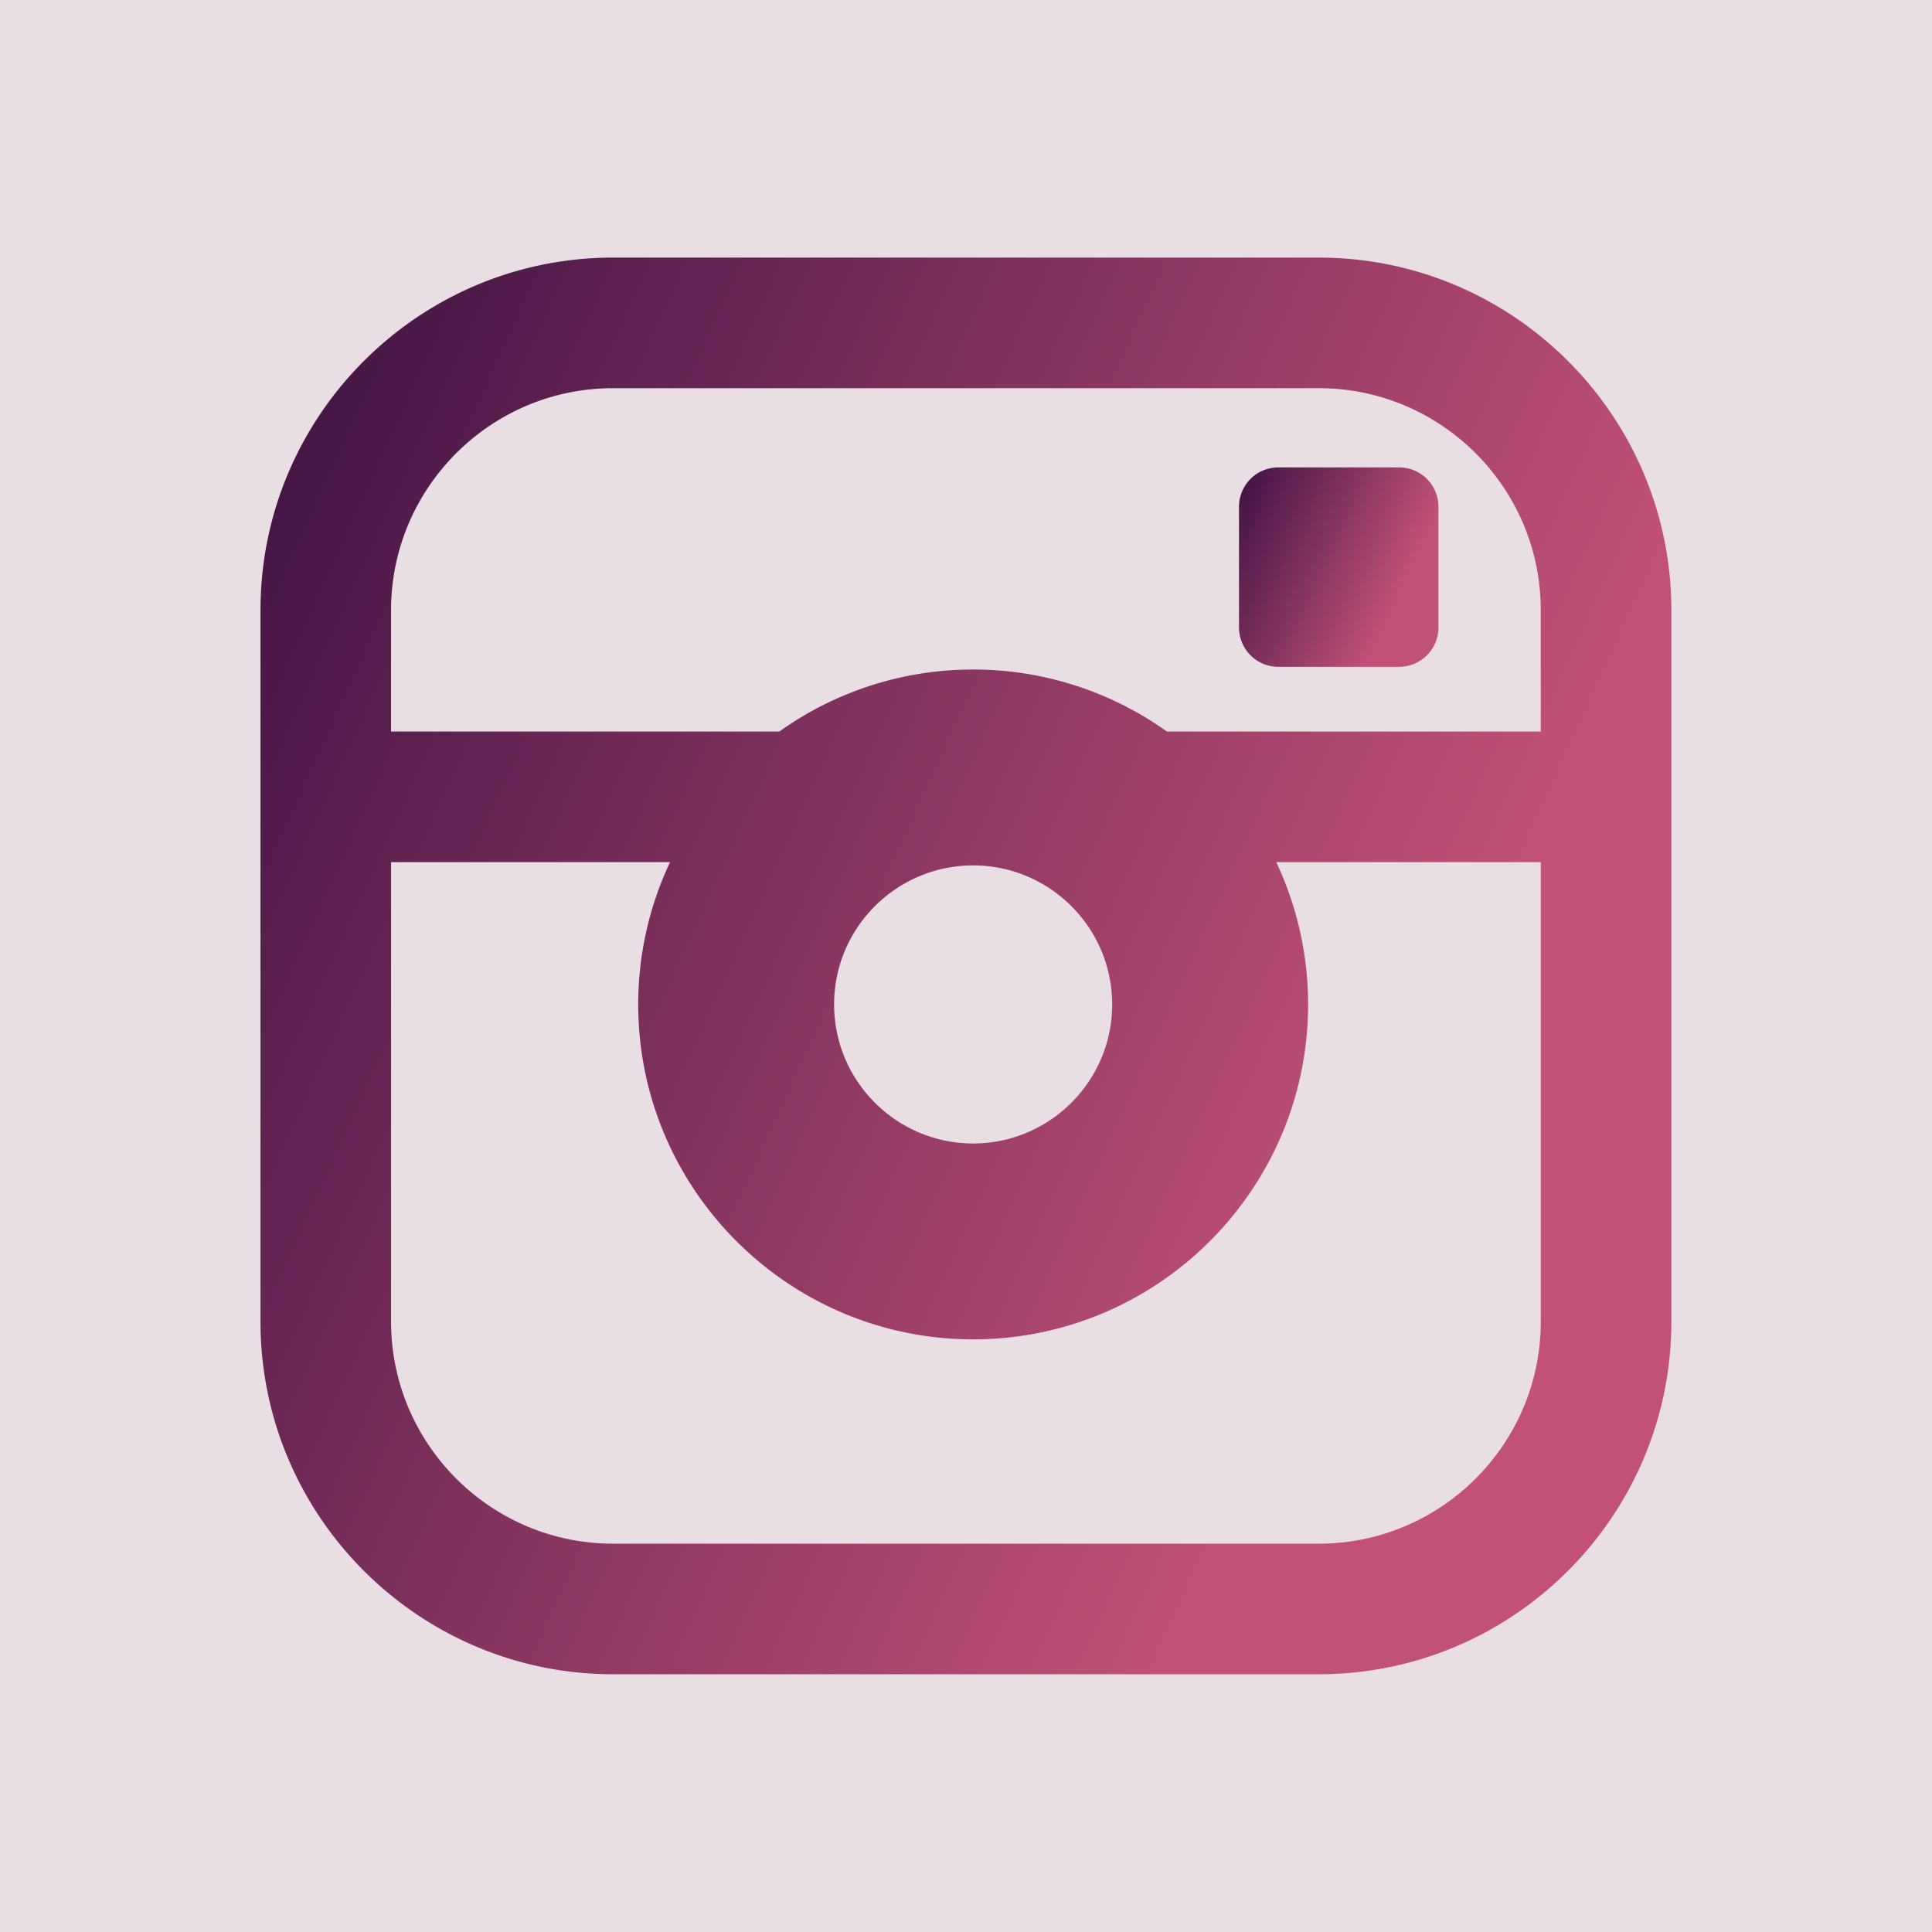 <svg data-v-29081953="" xmlns="http://www.w3.org/2000/svg" viewBox="0 0 300 300"><!----><defs data-v-29081953=""><!----></defs><rect data-v-29081953="" fill="#EADEE5" x="0" y="0" width="300px" height="300px" class="logo-background-square"></rect><!----><defs data-v-29081953=""><linearGradient data-v-29081953="" gradientTransform="rotate(25)" id="5e7bbaa4-e312-4086-aef7-277dad3943ef" x1="0%" y1="0%" x2="100%" y2="0%"><stop data-v-29081953="" offset="0%" stop-color="#3C1143" stop-opacity="1"></stop><stop data-v-29081953="" offset="100%" stop-color="#C25178" stop-opacity="1"></stop></linearGradient></defs><g data-v-29081953="" id="9a05d184-471d-4039-bdb7-1b634cf0626f" fill="url(#5e7bbaa4-e312-4086-aef7-277dad3943ef)" stroke="none" transform="matrix(2.455,0,0,2.455,25.664,27.017)"><path d="M72.958 5.288H28.324c-12.297 0-22.302 10.005-22.302 22.302v45c0 12.296 10.005 22.302 22.302 22.302h44.634c12.297 0 22.302-10.006 22.302-22.302v-45c0-12.297-10.005-22.302-22.302-22.302zm-44.634 8.26h44.634C80.701 13.548 87 19.847 87 27.59v7.676H63.356a21.06 21.06 0 0 0-12.259-3.924 21.063 21.063 0 0 0-12.26 3.924H14.281V27.59c0-7.743 6.3-14.042 14.043-14.042zm31.567 38.977c0 4.85-3.944 8.795-8.793 8.795-4.85 0-8.794-3.945-8.794-8.795 0-4.848 3.945-8.793 8.794-8.793 4.848 0 8.793 3.946 8.793 8.793zm13.067 34.108H28.324c-7.743 0-14.042-6.301-14.042-14.042V43.526h17.645a21.06 21.06 0 0 0-2.013 8.999c0 11.683 9.503 21.185 21.185 21.185 11.681 0 21.184-9.502 21.184-21.185a21.06 21.06 0 0 0-2.013-8.999H87V72.59c0 7.742-6.299 14.043-14.042 14.043z"></path><path d="M80.527 28.693a2.485 2.485 0 0 1-2.478 2.478h-7.657a2.485 2.485 0 0 1-2.478-2.478v-7.657a2.485 2.485 0 0 1 2.478-2.478h7.657a2.486 2.486 0 0 1 2.478 2.478v7.657z"></path></g><!----></svg>